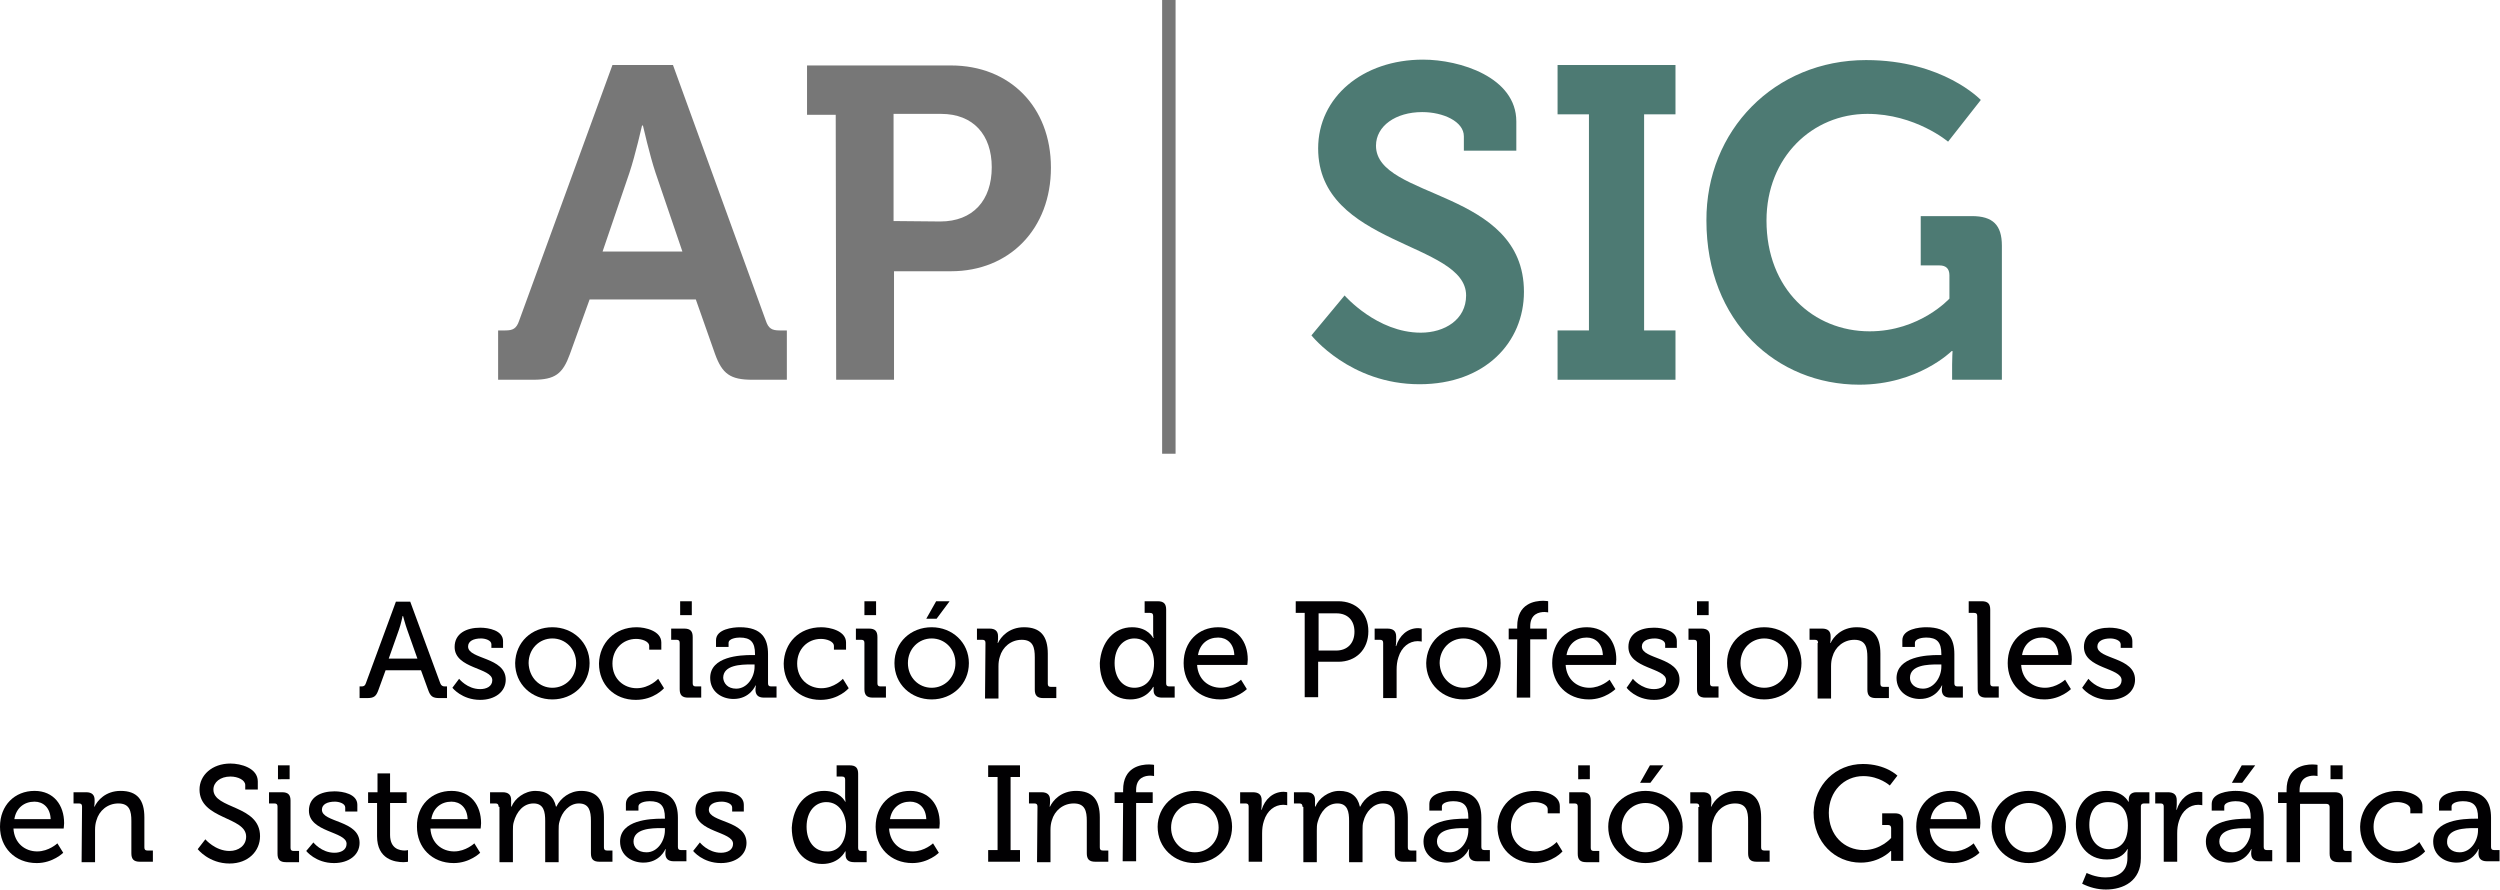<?xml version="1.0" encoding="utf-8"?>
<!-- Generator: Adobe Illustrator 19.1.0, SVG Export Plug-In . SVG Version: 6.00 Build 0)  -->
<svg version="1.1" id="Capa_1" xmlns="http://www.w3.org/2000/svg" xmlns:xlink="http://www.w3.org/1999/xlink" x="0px" y="0px"
	 viewBox="-141 496.9 557.6 198.6" style="enable-background:new -141 496.9 557.6 198.6;" xml:space="preserve">
<style type="text/css">
	.st0{fill:#777777;}
	.st1{fill:#4D7A73;}
	.st2{fill:#010002;}
</style>
<g>
	<g>
		<path class="st0" d="M-29.9,570.6h1.6c1.7,0,2.5-0.4,3.1-2.2l20.8-57H9.1l20.7,57c0.6,1.8,1.4,2.2,3.1,2.2h1.6v11h-7.7
			c-4.9,0-6.7-1.3-8.3-5.7l-4.3-12.2H-9.5l-4.4,12.2c-1.6,4.4-3.3,5.7-8.2,5.7h-7.8C-29.9,581.6-29.9,570.6-29.9,570.6z M11.2,553
			l-6-17.6c-1.3-3.9-2.8-10.5-2.8-10.5H2.2c0,0-1.5,6.6-2.8,10.5l-6,17.6H11.2z"/>
		<path class="st0" d="M45.4,522.5H39v-11h32.1c13.1,0,22.3,9.2,22.3,22.8s-9.2,23.1-22.3,23.1H58.4v24.2H45.5L45.4,522.5
			L45.4,522.5z M68.7,546.3c7.3,0,11.5-4.7,11.5-12.1c0-7.2-4.1-11.9-11.3-11.9H58.3v23.9L68.7,546.3L68.7,546.3z"/>
		<path class="st1" d="M158.9,562.8c0,0,7.2,8.3,17,8.3c5.3,0,10.1-2.9,10.1-8.3c0-12-33-11-33-32.8c0-11.4,9.9-19.8,23.4-19.8
			c8.2,0,20.8,3.9,20.8,13.8v6.5h-11.7v-3.2c0-3.3-4.6-5.4-9.3-5.4c-5.9,0-10.3,3.1-10.3,7.5c0,12,33,9.6,33,32.6
			c0,11.2-8.6,20.6-23.3,20.6c-15.5,0-24.1-10.9-24.1-10.9L158.9,562.8z"/>
		<path class="st1" d="M206.4,570.6h7v-48.2h-7v-11h26.3v11h-7v48.2h7v11h-26.3V570.6z"/>
		<path class="st1" d="M275.2,510.3c17.2,0,25.6,8.9,25.6,8.9l-7.3,9.3c0,0-7.3-6.2-18-6.2c-12.2,0-22.5,9.6-22.5,23.8
			c0,15.3,10.5,24.7,23,24.7c11.2,0,17.8-7.3,17.8-7.3v-5.2c0-1.5-0.8-2.2-2.2-2.2h-4.2v-11h11.4c4.7,0,6.7,2,6.7,6.6v29.9h-11.1
			v-3.4c0-1.5,0.1-3,0.1-3h-0.2c0,0-7.5,7.5-20.6,7.5c-18.4,0-34.1-14-34.1-36.6C239.5,526,254.8,510.3,275.2,510.3z"/>
		<rect x="118.2" y="496.9" class="st0" width="3" height="101.2"/>
	</g>
	<g>
		<g>
			<path class="st2" d="M-60.8,650h0.4c0.5,0,0.8-0.1,1-0.7l6.7-18.2h3.2l6.7,18.2c0.2,0.5,0.5,0.7,1,0.7h0.5v2.6H-43
				c-1.5,0-2-0.4-2.5-1.8l-1.6-4.4H-55l-1.6,4.4c-0.5,1.4-1,1.8-2.5,1.8h-1.7V650z M-47.9,643.8l-2.3-6.5c-0.4-1.1-0.9-3-0.9-3h-0.1
				c0,0-0.4,1.9-0.8,3l-2.3,6.5H-47.9z"/>
			<path class="st2" d="M-38.6,648.3c0,0,1.8,2.3,4.7,2.3c1.4,0,2.7-0.6,2.7-2c0-2.8-8.4-2.5-8.4-7.4c0-3,2.6-4.3,5.7-4.3
				c1.9,0,5.1,0.6,5.1,3v1.5h-2.6v-0.8c0-0.9-1.4-1.3-2.3-1.3c-1.7,0-2.9,0.6-2.9,1.8c0,2.9,8.4,2.3,8.4,7.4c0,2.7-2.4,4.5-5.7,4.5
				c-4.1,0-6.2-2.7-6.2-2.7L-38.6,648.3z"/>
			<path class="st2" d="M-17.8,636.8c4.6,0,8.3,3.4,8.3,8c0,4.7-3.7,8.1-8.3,8.1s-8.3-3.4-8.3-8.1C-26,640.1-22.4,636.8-17.8,636.8z
				 M-17.8,650.3c2.9,0,5.3-2.3,5.3-5.5s-2.4-5.5-5.3-5.5s-5.3,2.3-5.3,5.5C-23,648-20.7,650.3-17.8,650.3z"/>
			<path class="st2" d="M1,636.8c1.9,0,5.5,0.8,5.5,3.4v1.6H3.8V641c0-1.1-1.7-1.6-2.9-1.6c-3,0-5.3,2.3-5.3,5.5
				c0,3.5,2.6,5.5,5.4,5.5c2.9,0,4.8-2.1,4.8-2.1l1.3,2.1c0,0-2.2,2.6-6.3,2.6c-4.8,0-8.2-3.4-8.2-8.1C-7.3,640.3-3.9,636.8,1,636.8
				z"/>
			<path class="st2" d="M10.6,640.3c0-0.5-0.2-0.7-0.7-0.7H8.7v-2.5h2.9c1.4,0,1.9,0.6,1.9,1.9v10.3c0,0.5,0.2,0.7,0.7,0.7h1.2v2.5
				h-2.9c-1.4,0-1.9-0.6-1.9-1.9V640.3z M10.7,631h2.6v3.1h-2.6C10.7,634.1,10.7,631,10.7,631z"/>
			<path class="st2" d="M26.7,643h0.7v-0.2c0-2.7-1-3.7-3.4-3.7c-0.7,0-2.5,0.2-2.5,1.2v0.9h-2.8v-1.5c0-2.5,3.8-2.9,5.3-2.9
				c5,0,6.3,2.6,6.3,6v6.5c0,0.5,0.2,0.7,0.7,0.7h1.2v2.5h-2.8c-1.4,0-1.9-0.7-1.9-1.8c0-0.5,0.1-0.9,0.1-0.9h-0.1c0,0-1.2,3-4.9,3
				c-2.6,0-5.2-1.6-5.2-4.7C17.4,643.3,24.1,643,26.7,643z M23.2,650.5c2.5,0,4.1-2.6,4.1-4.9v-0.5h-0.8c-2.2,0-6.2,0.1-6.2,3
				C20.4,649.3,21.3,650.5,23.2,650.5z"/>
			<path class="st2" d="M42.2,636.8c1.9,0,5.5,0.8,5.5,3.4v1.6H45V641c0-1.1-1.7-1.6-2.9-1.6c-3,0-5.3,2.3-5.3,5.5
				c0,3.5,2.6,5.5,5.4,5.5c2.9,0,4.8-2.1,4.8-2.1l1.3,2.1c0,0-2.2,2.6-6.3,2.6c-4.8,0-8.2-3.4-8.2-8.1
				C33.9,640.3,37.2,636.8,42.2,636.8z"/>
			<path class="st2" d="M51.8,640.3c0-0.5-0.2-0.7-0.7-0.7h-1.2v-2.5h2.9c1.4,0,1.9,0.6,1.9,1.9v10.3c0,0.5,0.2,0.7,0.7,0.7h1.2v2.5
				h-2.9c-1.4,0-1.9-0.6-1.9-1.9V640.3z M51.8,631h2.6v3.1h-2.6V631z"/>
			<path class="st2" d="M66.8,636.8c4.6,0,8.3,3.4,8.3,8c0,4.7-3.7,8.1-8.3,8.1s-8.3-3.4-8.3-8.1C58.5,640.1,62.2,636.8,66.8,636.8z
				 M66.8,650.3c2.9,0,5.3-2.3,5.3-5.5s-2.4-5.5-5.3-5.5s-5.3,2.3-5.3,5.5S63.9,650.3,66.8,650.3z M67.8,631h3l-2.9,3.9h-2.3
				L67.8,631z"/>
			<path class="st2" d="M78.8,640.3c0-0.5-0.2-0.7-0.7-0.7h-1.2v-2.5h2.8c1.3,0,1.9,0.6,1.9,1.7v0.6c0,0.5-0.1,0.9-0.1,0.9h0.1
				c0.6-1.3,2.4-3.5,5.8-3.5c3.7,0,5.3,2,5.3,5.9v6.7c0,0.5,0.2,0.7,0.7,0.7h1.2v2.5h-2.9c-1.4,0-1.9-0.6-1.9-1.9v-7.2
				c0-2.2-0.4-3.9-2.9-3.9c-2.4,0-4.3,1.6-4.9,3.8c-0.2,0.6-0.3,1.3-0.3,2.1v7.2h-3L78.8,640.3L78.8,640.3z"/>
			<path class="st2" d="M111.5,636.8c3.6,0,4.7,2.4,4.7,2.4h0.1c0,0-0.1-0.5-0.1-1v-3.9c0-0.5-0.2-0.7-0.7-0.7h-1.2V631h2.9
				c1.4,0,1.9,0.6,1.9,1.9v16.4c0,0.5,0.2,0.7,0.7,0.7h1.2v2.5h-2.8c-1.3,0-1.9-0.6-1.9-1.6c0-0.5,0-0.8,0-0.8h-0.1
				c0,0-1.3,2.8-5.1,2.8c-4.2,0-6.8-3.3-6.8-8.1C104.6,640,107.5,636.8,111.5,636.8z M116.4,644.8c0-2.7-1.4-5.5-4.4-5.5
				c-2.4,0-4.4,2-4.4,5.5c0,3.3,1.8,5.5,4.4,5.5C114.2,650.3,116.4,648.8,116.4,644.8z"/>
			<path class="st2" d="M130.7,636.8c4.3,0,6.6,3.2,6.6,7.2c0,0.4-0.1,1.2-0.1,1.2H126c0.2,3.3,2.6,5.1,5.3,5.1
				c2.6,0,4.5-1.8,4.5-1.8l1.3,2.1c0,0-2.3,2.3-5.9,2.3c-4.9,0-8.2-3.5-8.2-8.1C123,640,126.3,636.8,130.7,636.8z M134.3,643
				c-0.1-2.6-1.7-3.9-3.6-3.9c-2.3,0-4.1,1.4-4.5,3.9H134.3z"/>
			<path class="st2" d="M150,633.6h-2V631h9.5c3.9,0,6.7,2.6,6.7,6.7c0,4.1-2.8,6.8-6.7,6.8H153v7.9h-3V633.6z M157,642
				c2.5,0,4.1-1.6,4.1-4.2c0-2.6-1.6-4.1-4-4.1h-4v8.3H157z"/>
			<path class="st2" d="M167.5,640.3c0-0.5-0.2-0.7-0.7-0.7h-1.2v-2.5h2.8c1.3,0,2,0.5,2,1.8v1c0,0.6-0.1,1.1-0.1,1.1h0.1
				c0.7-2.3,2.5-4,4.9-4c0.4,0,0.8,0.1,0.8,0.1v2.9c0,0-0.4-0.1-0.9-0.1c-1.9,0-3.6,1.3-4.3,3.6c-0.3,0.9-0.4,1.8-0.4,2.8v6.3h-3
				L167.5,640.3L167.5,640.3z"/>
			<path class="st2" d="M185.4,636.8c4.6,0,8.3,3.4,8.3,8c0,4.7-3.7,8.1-8.3,8.1s-8.3-3.4-8.3-8.1
				C177.2,640.1,180.8,636.8,185.4,636.8z M185.4,650.3c2.9,0,5.3-2.3,5.3-5.5s-2.4-5.5-5.3-5.5s-5.3,2.3-5.3,5.5
				C180.2,648,182.6,650.3,185.4,650.3z"/>
			<path class="st2" d="M197.4,639.5h-1.9v-2.4h1.9v-0.5c0-5.1,3.9-5.7,5.8-5.7c0.7,0,1.1,0.1,1.1,0.1v2.5c0,0-0.3-0.1-0.8-0.1
				c-1.2,0-3.2,0.4-3.2,3.2v0.5h3.7v2.4h-3.7v13h-3L197.4,639.5L197.4,639.5z"/>
			<path class="st2" d="M212.9,636.8c4.3,0,6.6,3.2,6.6,7.2c0,0.4-0.1,1.2-0.1,1.2h-11.2c0.2,3.3,2.6,5.1,5.3,5.1
				c2.6,0,4.5-1.8,4.5-1.8l1.3,2.1c0,0-2.3,2.3-5.9,2.3c-4.9,0-8.2-3.5-8.2-8.1C205.2,640,208.5,636.8,212.9,636.8z M216.5,643
				c-0.1-2.6-1.7-3.9-3.6-3.9c-2.3,0-4.1,1.4-4.5,3.9H216.5z"/>
			<path class="st2" d="M223.2,648.3c0,0,1.8,2.3,4.7,2.3c1.4,0,2.7-0.6,2.7-2c0-2.8-8.4-2.5-8.4-7.4c0-3,2.6-4.3,5.7-4.3
				c1.9,0,5.1,0.6,5.1,3v1.5h-2.6v-0.8c0-0.9-1.4-1.3-2.3-1.3c-1.7,0-2.9,0.6-2.9,1.8c0,2.9,8.4,2.3,8.4,7.4c0,2.7-2.4,4.5-5.7,4.5
				c-4.1,0-6.1-2.7-6.1-2.7L223.2,648.3z"/>
			<path class="st2" d="M237.5,640.3c0-0.5-0.2-0.7-0.7-0.7h-1.2v-2.5h2.9c1.4,0,1.9,0.6,1.9,1.9v10.3c0,0.5,0.2,0.7,0.7,0.7h1.2
				v2.5h-2.9c-1.4,0-1.9-0.6-1.9-1.9V640.3z M237.5,631h2.6v3.1h-2.6V631z"/>
			<path class="st2" d="M252.5,636.8c4.6,0,8.3,3.4,8.3,8c0,4.7-3.7,8.1-8.3,8.1c-4.6,0-8.3-3.4-8.3-8.1
				C244.2,640.1,247.9,636.8,252.5,636.8z M252.5,650.3c2.9,0,5.3-2.3,5.3-5.5s-2.4-5.5-5.3-5.5s-5.3,2.3-5.3,5.5
				S249.6,650.3,252.5,650.3z"/>
			<path class="st2" d="M264.5,640.3c0-0.5-0.2-0.7-0.7-0.7h-1.2v-2.5h2.8c1.3,0,1.9,0.6,1.9,1.7v0.6c0,0.5-0.1,0.9-0.1,0.9h0.1
				c0.6-1.3,2.4-3.5,5.8-3.5c3.7,0,5.3,2,5.3,5.9v6.7c0,0.5,0.2,0.7,0.7,0.7h1.2v2.5h-2.9c-1.4,0-1.9-0.6-1.9-1.9v-7.2
				c0-2.2-0.4-3.9-2.9-3.9c-2.4,0-4.3,1.6-4.9,3.8c-0.2,0.6-0.3,1.3-0.3,2.1v7.2h-3v-12.4L264.5,640.3L264.5,640.3z"/>
			<path class="st2" d="M291.3,643h0.7v-0.2c0-2.7-1-3.7-3.4-3.7c-0.7,0-2.5,0.2-2.5,1.2v0.9h-2.8v-1.5c0-2.5,3.8-2.9,5.3-2.9
				c5,0,6.3,2.6,6.3,6v6.5c0,0.5,0.2,0.7,0.7,0.7h1.2v2.5H294c-1.4,0-1.9-0.7-1.9-1.8c0-0.5,0.1-0.9,0.1-0.9h-0.1c0,0-1.2,3-4.9,3
				c-2.6,0-5.2-1.6-5.2-4.7C282.1,643.3,288.8,643,291.3,643z M287.9,650.5c2.5,0,4.1-2.6,4.1-4.9v-0.5h-0.8c-2.2,0-6.2,0.1-6.2,3
				C285,649.3,286,650.5,287.9,650.5z"/>
			<path class="st2" d="M300,634.3c0-0.5-0.2-0.7-0.7-0.7h-1.2V631h2.9c1.4,0,1.9,0.6,1.9,1.9v16.4c0,0.5,0.2,0.7,0.7,0.7h1.2v2.5
				H302c-1.4,0-1.9-0.6-1.9-1.9L300,634.3L300,634.3z"/>
			<path class="st2" d="M314.5,636.8c4.3,0,6.6,3.2,6.6,7.2c0,0.4-0.1,1.2-0.1,1.2h-11.2c0.2,3.3,2.6,5.1,5.3,5.1
				c2.6,0,4.5-1.8,4.5-1.8l1.3,2.1c0,0-2.3,2.3-5.9,2.3c-4.9,0-8.2-3.5-8.2-8.1C306.8,640,310.1,636.8,314.5,636.8z M318.1,643
				c-0.1-2.6-1.7-3.9-3.6-3.9c-2.3,0-4.1,1.4-4.5,3.9H318.1z"/>
			<path class="st2" d="M324.8,648.3c0,0,1.8,2.3,4.7,2.3c1.4,0,2.7-0.6,2.7-2c0-2.8-8.4-2.5-8.4-7.4c0-3,2.6-4.3,5.7-4.3
				c1.9,0,5.1,0.6,5.1,3v1.5H332v-0.8c0-0.9-1.4-1.3-2.3-1.3c-1.7,0-2.9,0.6-2.9,1.8c0,2.9,8.4,2.3,8.4,7.4c0,2.7-2.4,4.5-5.7,4.5
				c-4.1,0-6.1-2.7-6.1-2.7L324.8,648.3z"/>
			<path class="st2" d="M-133.3,673.3c4.3,0,6.6,3.2,6.6,7.2c0,0.4-0.1,1.2-0.1,1.2H-138c0.2,3.3,2.6,5.1,5.3,5.1
				c2.6,0,4.5-1.8,4.5-1.8l1.3,2.1c0,0-2.3,2.3-5.9,2.3c-4.9,0-8.2-3.5-8.2-8.1C-141,676.5-137.7,673.3-133.3,673.3z M-129.7,679.6
				c-0.1-2.6-1.7-3.9-3.6-3.9c-2.3,0-4.1,1.4-4.5,3.9H-129.7z"/>
			<path class="st2" d="M-122.7,676.8c0-0.5-0.2-0.7-0.7-0.7h-1.2v-2.5h2.8c1.3,0,1.9,0.6,1.9,1.7v0.6c0,0.5-0.1,0.9-0.1,0.9h0.1
				c0.6-1.3,2.4-3.5,5.8-3.5c3.7,0,5.3,2,5.3,5.9v6.7c0,0.5,0.2,0.7,0.7,0.7h1.2v2.5h-2.9c-1.4,0-1.9-0.6-1.9-1.9V680
				c0-2.2-0.4-3.9-2.9-3.9c-2.4,0-4.3,1.6-4.9,3.8c-0.2,0.6-0.3,1.3-0.3,2.1v7.2h-3L-122.7,676.8L-122.7,676.8z"/>
			<path class="st2" d="M-95.2,684.1c0,0,2.2,2.6,5.4,2.6c2,0,3.7-1.2,3.7-3.2c0-4.5-10.4-3.8-10.4-10.5c0-3.2,2.8-5.8,6.9-5.8
				c2.3,0,6.1,1,6.1,4v1.8h-2.8v-1c0-1.1-1.6-1.9-3.3-1.9c-2.3,0-3.8,1.3-3.8,2.9c0,4.4,10.4,3.4,10.4,10.4c0,3.3-2.6,6.1-6.8,6.1
				c-4.6,0-7.1-3.2-7.1-3.2L-95.2,684.1z"/>
			<path class="st2" d="M-79.1,676.8c0-0.5-0.2-0.7-0.7-0.7H-81v-2.5h2.9c1.4,0,1.9,0.6,1.9,1.9V686c0,0.5,0.2,0.7,0.7,0.7h1.2v2.5
				h-2.9c-1.4,0-1.9-0.6-1.9-1.9C-79.1,687.3-79.1,676.8-79.1,676.8z M-79,667.6h2.6v3.1H-79V667.6z"/>
			<path class="st2" d="M-71.1,684.8c0,0,1.8,2.3,4.7,2.3c1.4,0,2.7-0.6,2.7-2c0-2.8-8.4-2.5-8.4-7.4c0-3,2.6-4.3,5.7-4.3
				c1.9,0,5.1,0.6,5.1,3v1.5H-64V677c0-0.9-1.4-1.3-2.3-1.3c-1.7,0-2.9,0.6-2.9,1.8c0,2.9,8.4,2.3,8.4,7.4c0,2.7-2.4,4.5-5.7,4.5
				c-4.1,0-6.2-2.7-6.2-2.7L-71.1,684.8z"/>
			<path class="st2" d="M-56.9,676h-2v-2.4h2.1v-4.2h2.8v4.2h3.7v2.4H-54v7.1c0,3.1,2.1,3.5,3.3,3.5c0.4,0,0.7-0.1,0.7-0.1v2.6
				c0,0-0.4,0.1-1,0.1c-1.9,0-5.9-0.6-5.9-5.8V676z"/>
			<path class="st2" d="M-40.3,673.3c4.3,0,6.6,3.2,6.6,7.2c0,0.4-0.1,1.2-0.1,1.2H-45c0.2,3.3,2.6,5.1,5.3,5.1
				c2.6,0,4.5-1.8,4.5-1.8l1.3,2.1c0,0-2.3,2.3-5.9,2.3c-4.9,0-8.2-3.5-8.2-8.1C-48.1,676.5-44.7,673.3-40.3,673.3z M-36.7,679.6
				c-0.1-2.6-1.7-3.9-3.6-3.9c-2.3,0-4.1,1.4-4.5,3.9H-36.7z"/>
			<path class="st2" d="M-29.8,676.8c0-0.5-0.2-0.7-0.7-0.7h-1.2v-2.5h2.8c1.3,0,1.9,0.6,1.9,1.7v0.6c0,0.5,0,0.9,0,0.9h0.1
				c0.7-1.8,2.9-3.5,5.3-3.5c2.6,0,4.1,1.2,4.6,3.5h0.1c0.9-1.9,3-3.5,5.5-3.5c3.5,0,5.1,2,5.1,5.9v6.7c0,0.5,0.2,0.7,0.7,0.7h1.2
				v2.5h-2.9c-1.4,0-1.9-0.6-1.9-1.9V680c0-2.2-0.4-3.9-2.7-3.9c-2.1,0-3.8,1.9-4.3,4c-0.2,0.6-0.2,1.3-0.2,2.1v7h-3v-9.2
				c0-2-0.3-3.9-2.6-3.9s-3.8,1.9-4.4,4.1c-0.2,0.6-0.2,1.3-0.2,2v7h-3v-12.3L-29.8,676.8L-29.8,676.8z"/>
			<path class="st2" d="M6.6,679.5h0.7v-0.2c0-2.7-1-3.7-3.4-3.7c-0.7,0-2.5,0.2-2.5,1.2v0.9h-2.8v-1.5c0-2.5,3.8-2.9,5.3-2.9
				c5,0,6.3,2.6,6.3,6v6.5c0,0.5,0.2,0.7,0.7,0.7h1.2v2.5H9.3c-1.4,0-1.9-0.7-1.9-1.8c0-0.5,0.1-0.9,0.1-0.9H7.4c0,0-1.2,3-4.9,3
				c-2.6,0-5.2-1.6-5.2-4.7C-2.7,679.8,4,679.5,6.6,679.5z M3.2,687c2.5,0,4.1-2.6,4.1-4.9v-0.5H6.5c-2.2,0-6.2,0.1-6.2,3
				C0.3,685.8,1.2,687,3.2,687z"/>
			<path class="st2" d="M15.1,684.8c0,0,1.8,2.3,4.7,2.3c1.4,0,2.7-0.6,2.7-2c0-2.8-8.4-2.5-8.4-7.4c0-3,2.6-4.3,5.7-4.3
				c1.9,0,5.1,0.6,5.1,3v1.5h-2.6V677c0-0.9-1.4-1.3-2.3-1.3c-1.7,0-2.9,0.6-2.9,1.8c0,2.9,8.4,2.3,8.4,7.4c0,2.7-2.4,4.5-5.7,4.5
				c-4.1,0-6.2-2.7-6.2-2.7L15.1,684.8z"/>
			<path class="st2" d="M42.8,673.3c3.6,0,4.7,2.4,4.7,2.4h0.1c0,0-0.1-0.5-0.1-1v-3.9c0-0.5-0.2-0.7-0.7-0.7h-1.2v-2.5h2.9
				c1.4,0,1.9,0.6,1.9,1.9V686c0,0.5,0.2,0.7,0.7,0.7h1.2v2.5h-2.8c-1.3,0-1.9-0.6-1.9-1.6c0-0.5,0-0.8,0-0.8h-0.1
				c0,0-1.3,2.8-5.1,2.8c-4.2,0-6.8-3.3-6.8-8.1C35.9,676.5,38.8,673.3,42.8,673.3z M47.7,681.3c0-2.7-1.4-5.5-4.4-5.5
				c-2.4,0-4.4,2-4.4,5.5c0,3.3,1.8,5.5,4.4,5.5C45.5,687,47.7,685.3,47.7,681.3z"/>
			<path class="st2" d="M62,673.3c4.3,0,6.6,3.2,6.6,7.2c0,0.4-0.1,1.2-0.1,1.2H57.3c0.2,3.3,2.6,5.1,5.3,5.1c2.6,0,4.5-1.8,4.5-1.8
				l1.3,2.1c0,0-2.3,2.3-5.9,2.3c-4.9,0-8.2-3.5-8.2-8.1C54.3,676.5,57.6,673.3,62,673.3z M65.6,679.6c-0.1-2.6-1.7-3.9-3.6-3.9
				c-2.3,0-4.1,1.4-4.5,3.9H65.6z"/>
			<path class="st2" d="M79.4,686.5h2.1v-16.3h-2.1v-2.6h7.1v2.6h-2.1v16.3h2.1v2.6h-7.1V686.5z"/>
			<path class="st2" d="M90.4,676.8c0-0.5-0.2-0.7-0.7-0.7h-1.2v-2.5h2.8c1.3,0,1.9,0.6,1.9,1.7v0.6c0,0.5-0.1,0.9-0.1,0.9h0.1
				c0.6-1.3,2.4-3.5,5.8-3.5c3.7,0,5.3,2,5.3,5.9v6.7c0,0.5,0.2,0.7,0.7,0.7h1.2v2.5h-2.9c-1.4,0-1.9-0.6-1.9-1.9V680
				c0-2.2-0.4-3.9-2.9-3.9c-2.4,0-4.3,1.6-4.9,3.8c-0.2,0.6-0.3,1.3-0.3,2.1v7.2h-3L90.4,676.8L90.4,676.8z"/>
			<path class="st2" d="M109.5,676h-1.9v-2.4h1.9v-0.5c0-5.1,3.9-5.7,5.8-5.7c0.7,0,1.1,0.1,1.1,0.1v2.5c0,0-0.3-0.1-0.8-0.1
				c-1.2,0-3.2,0.4-3.2,3.2v0.5h3.7v2.4h-3.7v13h-3L109.5,676L109.5,676z"/>
			<path class="st2" d="M125.5,673.3c4.6,0,8.3,3.4,8.3,8c0,4.7-3.7,8.1-8.3,8.1s-8.3-3.4-8.3-8.1
				C117.2,676.8,120.9,673.3,125.5,673.3z M125.5,687c2.9,0,5.3-2.3,5.3-5.5s-2.4-5.5-5.3-5.5s-5.3,2.3-5.3,5.5
				C120.2,684.6,122.6,687,125.5,687z"/>
			<path class="st2" d="M137.5,676.8c0-0.5-0.2-0.7-0.7-0.7h-1.2v-2.5h2.8c1.3,0,2,0.5,2,1.8v1c0,0.6-0.1,1.1-0.1,1.1h0.1
				c0.7-2.3,2.5-4,4.9-4c0.4,0,0.8,0.1,0.8,0.1v2.9c0,0-0.4-0.1-0.9-0.1c-1.9,0-3.6,1.3-4.3,3.6c-0.3,0.9-0.4,1.8-0.4,2.8v6.3h-3
				L137.5,676.8L137.5,676.8z"/>
			<path class="st2" d="M149.5,676.8c0-0.5-0.2-0.7-0.7-0.7h-1.2v-2.5h2.8c1.3,0,1.9,0.6,1.9,1.7v0.6c0,0.5,0,0.9,0,0.9h0.1
				c0.7-1.8,2.9-3.5,5.3-3.5c2.6,0,4.1,1.2,4.6,3.5h0.1c0.9-1.9,3-3.5,5.5-3.5c3.5,0,5.1,2,5.1,5.9v6.7c0,0.5,0.2,0.7,0.7,0.7h1.2
				v2.5H172c-1.4,0-1.9-0.6-1.9-1.9V680c0-2.2-0.4-3.9-2.7-3.9c-2.1,0-3.8,1.9-4.3,4c-0.2,0.6-0.2,1.3-0.2,2.1v7h-3v-9.2
				c0-2-0.3-3.9-2.6-3.9s-3.8,1.9-4.4,4.1c-0.2,0.6-0.2,1.3-0.2,2v7h-3v-12.3L149.5,676.8L149.5,676.8z"/>
			<path class="st2" d="M185.8,679.5h0.7v-0.2c0-2.7-1-3.7-3.4-3.7c-0.7,0-2.5,0.2-2.5,1.2v0.9h-2.8v-1.5c0-2.5,3.8-2.9,5.3-2.9
				c5,0,6.3,2.6,6.3,6v6.5c0,0.5,0.2,0.7,0.7,0.7h1.2v2.5h-2.8c-1.4,0-1.9-0.7-1.9-1.8c0-0.5,0.1-0.9,0.1-0.9h-0.1c0,0-1.2,3-4.9,3
				c-2.6,0-5.2-1.6-5.2-4.7C176.5,679.8,183.2,679.5,185.8,679.5z M182.4,687c2.5,0,4.1-2.6,4.1-4.9v-0.5h-0.8c-2.2,0-6.2,0.1-6.2,3
				C179.5,685.8,180.5,687,182.4,687z"/>
			<path class="st2" d="M201.4,673.3c1.9,0,5.5,0.8,5.5,3.4v1.6h-2.7v-0.9c0-1.1-1.7-1.6-2.9-1.6c-3,0-5.3,2.3-5.3,5.5
				c0,3.5,2.6,5.5,5.4,5.5c2.9,0,4.8-2.1,4.8-2.1l1.3,2.1c0,0-2.2,2.6-6.3,2.6c-4.8,0-8.2-3.4-8.2-8.1
				C193.1,676.8,196.4,673.3,201.4,673.3z"/>
			<path class="st2" d="M210.9,676.8c0-0.5-0.2-0.7-0.7-0.7H209v-2.5h2.9c1.4,0,1.9,0.6,1.9,1.9V686c0,0.5,0.2,0.7,0.7,0.7h1.2v2.5
				h-2.9c-1.4,0-1.9-0.6-1.9-1.9V676.8L210.9,676.8z M211,667.6h2.6v3.1H211V667.6z"/>
			<path class="st2" d="M226,673.3c4.6,0,8.3,3.4,8.3,8c0,4.7-3.7,8.1-8.3,8.1s-8.3-3.4-8.3-8.1C217.7,676.8,221.4,673.3,226,673.3z
				 M226,687c2.9,0,5.3-2.3,5.3-5.5s-2.4-5.5-5.3-5.5s-5.3,2.3-5.3,5.5C220.7,684.6,223.1,687,226,687z M227,667.6h3l-2.9,3.9h-2.3
				L227,667.6z"/>
			<path class="st2" d="M238,676.8c0-0.5-0.2-0.7-0.7-0.7H236v-2.5h2.8c1.3,0,1.9,0.6,1.9,1.7v0.6c0,0.5-0.1,0.9-0.1,0.9h0.1
				c0.6-1.3,2.4-3.5,5.8-3.5c3.7,0,5.3,2,5.3,5.9v6.7c0,0.5,0.2,0.7,0.7,0.7h1.2v2.5h-2.9c-1.4,0-1.9-0.6-1.9-1.9V680
				c0-2.2-0.4-3.9-2.9-3.9c-2.4,0-4.3,1.6-4.9,3.8c-0.2,0.6-0.3,1.3-0.3,2.1v7.2h-3v-12.3H238z"/>
			<path class="st2" d="M274.5,667.3c5.1,0,7.7,2.6,7.7,2.6l-1.7,2.2c0,0-2.3-2.1-5.9-2.1c-4.3,0-7.7,3.4-7.7,8.2
				c0,5,3.4,8.3,7.8,8.3c3.8,0,6.1-2.7,6.1-2.7v-2.2c0-0.4-0.2-0.7-0.7-0.7h-1.3v-2.6h2.8c1.4,0,1.9,0.6,1.9,1.9v8.7h-2.7v-1.3
				c0-0.5,0-0.9,0-0.9h-0.1c0,0-2.4,2.6-6.7,2.6c-5.7,0-10.5-4.5-10.5-11.2C263.7,672,268.4,667.3,274.5,667.3z"/>
			<path class="st2" d="M294.1,673.3c4.3,0,6.6,3.2,6.6,7.2c0,0.4-0.1,1.2-0.1,1.2h-11.2c0.2,3.3,2.6,5.1,5.3,5.1
				c2.6,0,4.5-1.8,4.5-1.8l1.3,2.1c0,0-2.3,2.3-5.9,2.3c-4.9,0-8.2-3.5-8.2-8.1C286.4,676.5,289.7,673.3,294.1,673.3z M297.7,679.6
				c-0.1-2.6-1.7-3.9-3.6-3.9c-2.3,0-4.1,1.4-4.5,3.9H297.7z"/>
			<path class="st2" d="M311.5,673.3c4.6,0,8.3,3.4,8.3,8c0,4.7-3.7,8.1-8.3,8.1s-8.3-3.4-8.3-8.1
				C303.2,676.8,306.9,673.3,311.5,673.3z M311.5,687c2.9,0,5.3-2.3,5.3-5.5s-2.4-5.5-5.3-5.5c-2.9,0-5.3,2.3-5.3,5.5
				C306.2,684.6,308.6,687,311.5,687z"/>
			<path class="st2" d="M328.8,673.3c3.8,0,4.9,2.4,4.9,2.4h0.1c0,0,0-0.2,0-0.5c0-0.9,0.5-1.6,1.7-1.6h2.9v2.5h-1.2
				c-0.4,0-0.7,0.2-0.7,0.6v11.6c0,5.1-3.9,7-7.8,7c-1.9,0-3.7-0.5-5.3-1.3l1-2.4c0,0,1.9,1,4.2,1c2.7,0,4.9-1.2,4.9-4.3v-1
				c0-0.5,0.1-1,0.1-1h-0.1c-0.9,1.5-2.3,2.3-4.6,2.3c-4.3,0-6.9-3.4-6.9-7.9C322,676.6,324.5,673.3,328.8,673.3z M333.6,681
				c0-4-2-5.2-4.4-5.2c-2.7,0-4.2,1.9-4.2,5.1s1.7,5.4,4.4,5.4C331.6,686.3,333.6,685,333.6,681z"/>
			<path class="st2" d="M341.6,676.8c0-0.5-0.2-0.7-0.7-0.7h-1.2v-2.5h2.8c1.3,0,2,0.5,2,1.8v1c0,0.6-0.1,1.1-0.1,1.1h0.1
				c0.7-2.3,2.5-4,4.9-4c0.4,0,0.8,0.1,0.8,0.1v2.9c0,0-0.4-0.1-0.9-0.1c-1.9,0-3.6,1.3-4.3,3.6c-0.3,0.9-0.4,1.8-0.4,2.8v6.3h-3
				V676.8L341.6,676.8z"/>
			<path class="st2" d="M360.3,679.5h0.7v-0.2c0-2.7-1-3.7-3.4-3.7c-0.7,0-2.5,0.2-2.5,1.2v0.9h-2.8v-1.5c0-2.5,3.8-2.9,5.3-2.9
				c5,0,6.3,2.6,6.3,6v6.5c0,0.5,0.2,0.7,0.7,0.7h1.2v2.5H363c-1.4,0-1.9-0.7-1.9-1.8c0-0.5,0.1-0.9,0.1-0.9h-0.1c0,0-1.2,3-4.9,3
				c-2.6,0-5.2-1.6-5.2-4.7C351,679.8,357.7,679.5,360.3,679.5z M356.9,687c2.5,0,4.1-2.6,4.1-4.9v-0.5h-0.8c-2.2,0-6.2,0.1-6.2,3
				C354,685.8,354.9,687,356.9,687z M359,667.6h3l-2.9,3.9h-2.3L359,667.6z"/>
			<path class="st2" d="M369,676h-1.9v-2.4h1.9v-0.5c0-5.1,3.9-5.7,5.8-5.7c0.7,0,1.1,0.1,1.1,0.1v2.5c0,0-0.3-0.1-0.8-0.1
				c-1.2,0-3.2,0.4-3.2,3.3v0.4h7.8c1.4,0,1.9,0.6,1.9,1.9V686c0,0.5,0.2,0.7,0.7,0.7h1.2v2.5h-2.9c-1.4,0-2-0.6-2-1.9v-10.4
				c0-0.4-0.2-0.7-0.7-0.7H372v13h-3V676z M378.8,667.6h2.7v3.1h-2.7V667.6z"/>
			<path class="st2" d="M393.8,673.3c1.9,0,5.5,0.8,5.5,3.4v1.6h-2.7v-0.9c0-1.1-1.7-1.6-2.9-1.6c-3,0-5.3,2.3-5.3,5.5
				c0,3.5,2.6,5.5,5.4,5.5c2.9,0,4.8-2.1,4.8-2.1l1.3,2.1c0,0-2.2,2.6-6.3,2.6c-4.8,0-8.2-3.4-8.2-8.1
				C385.5,676.8,388.8,673.3,393.8,673.3z"/>
			<path class="st2" d="M411,679.5h0.7v-0.2c0-2.7-1-3.7-3.4-3.7c-0.7,0-2.5,0.2-2.5,1.2v0.9H403v-1.5c0-2.5,3.8-2.9,5.3-2.9
				c5,0,6.3,2.6,6.3,6v6.5c0,0.5,0.2,0.7,0.7,0.7h1.2v2.5h-2.8c-1.4,0-1.9-0.7-1.9-1.8c0-0.5,0.1-0.9,0.1-0.9h-0.1c0,0-1.2,3-4.9,3
				c-2.6,0-5.2-1.6-5.2-4.7C401.7,679.8,408.4,679.5,411,679.5z M407.6,687c2.5,0,4.1-2.6,4.1-4.9v-0.5H411c-2.2,0-6.2,0.1-6.2,3
				C404.7,685.8,405.7,687,407.6,687z"/>
		</g>
	</g>
</g>
</svg>
